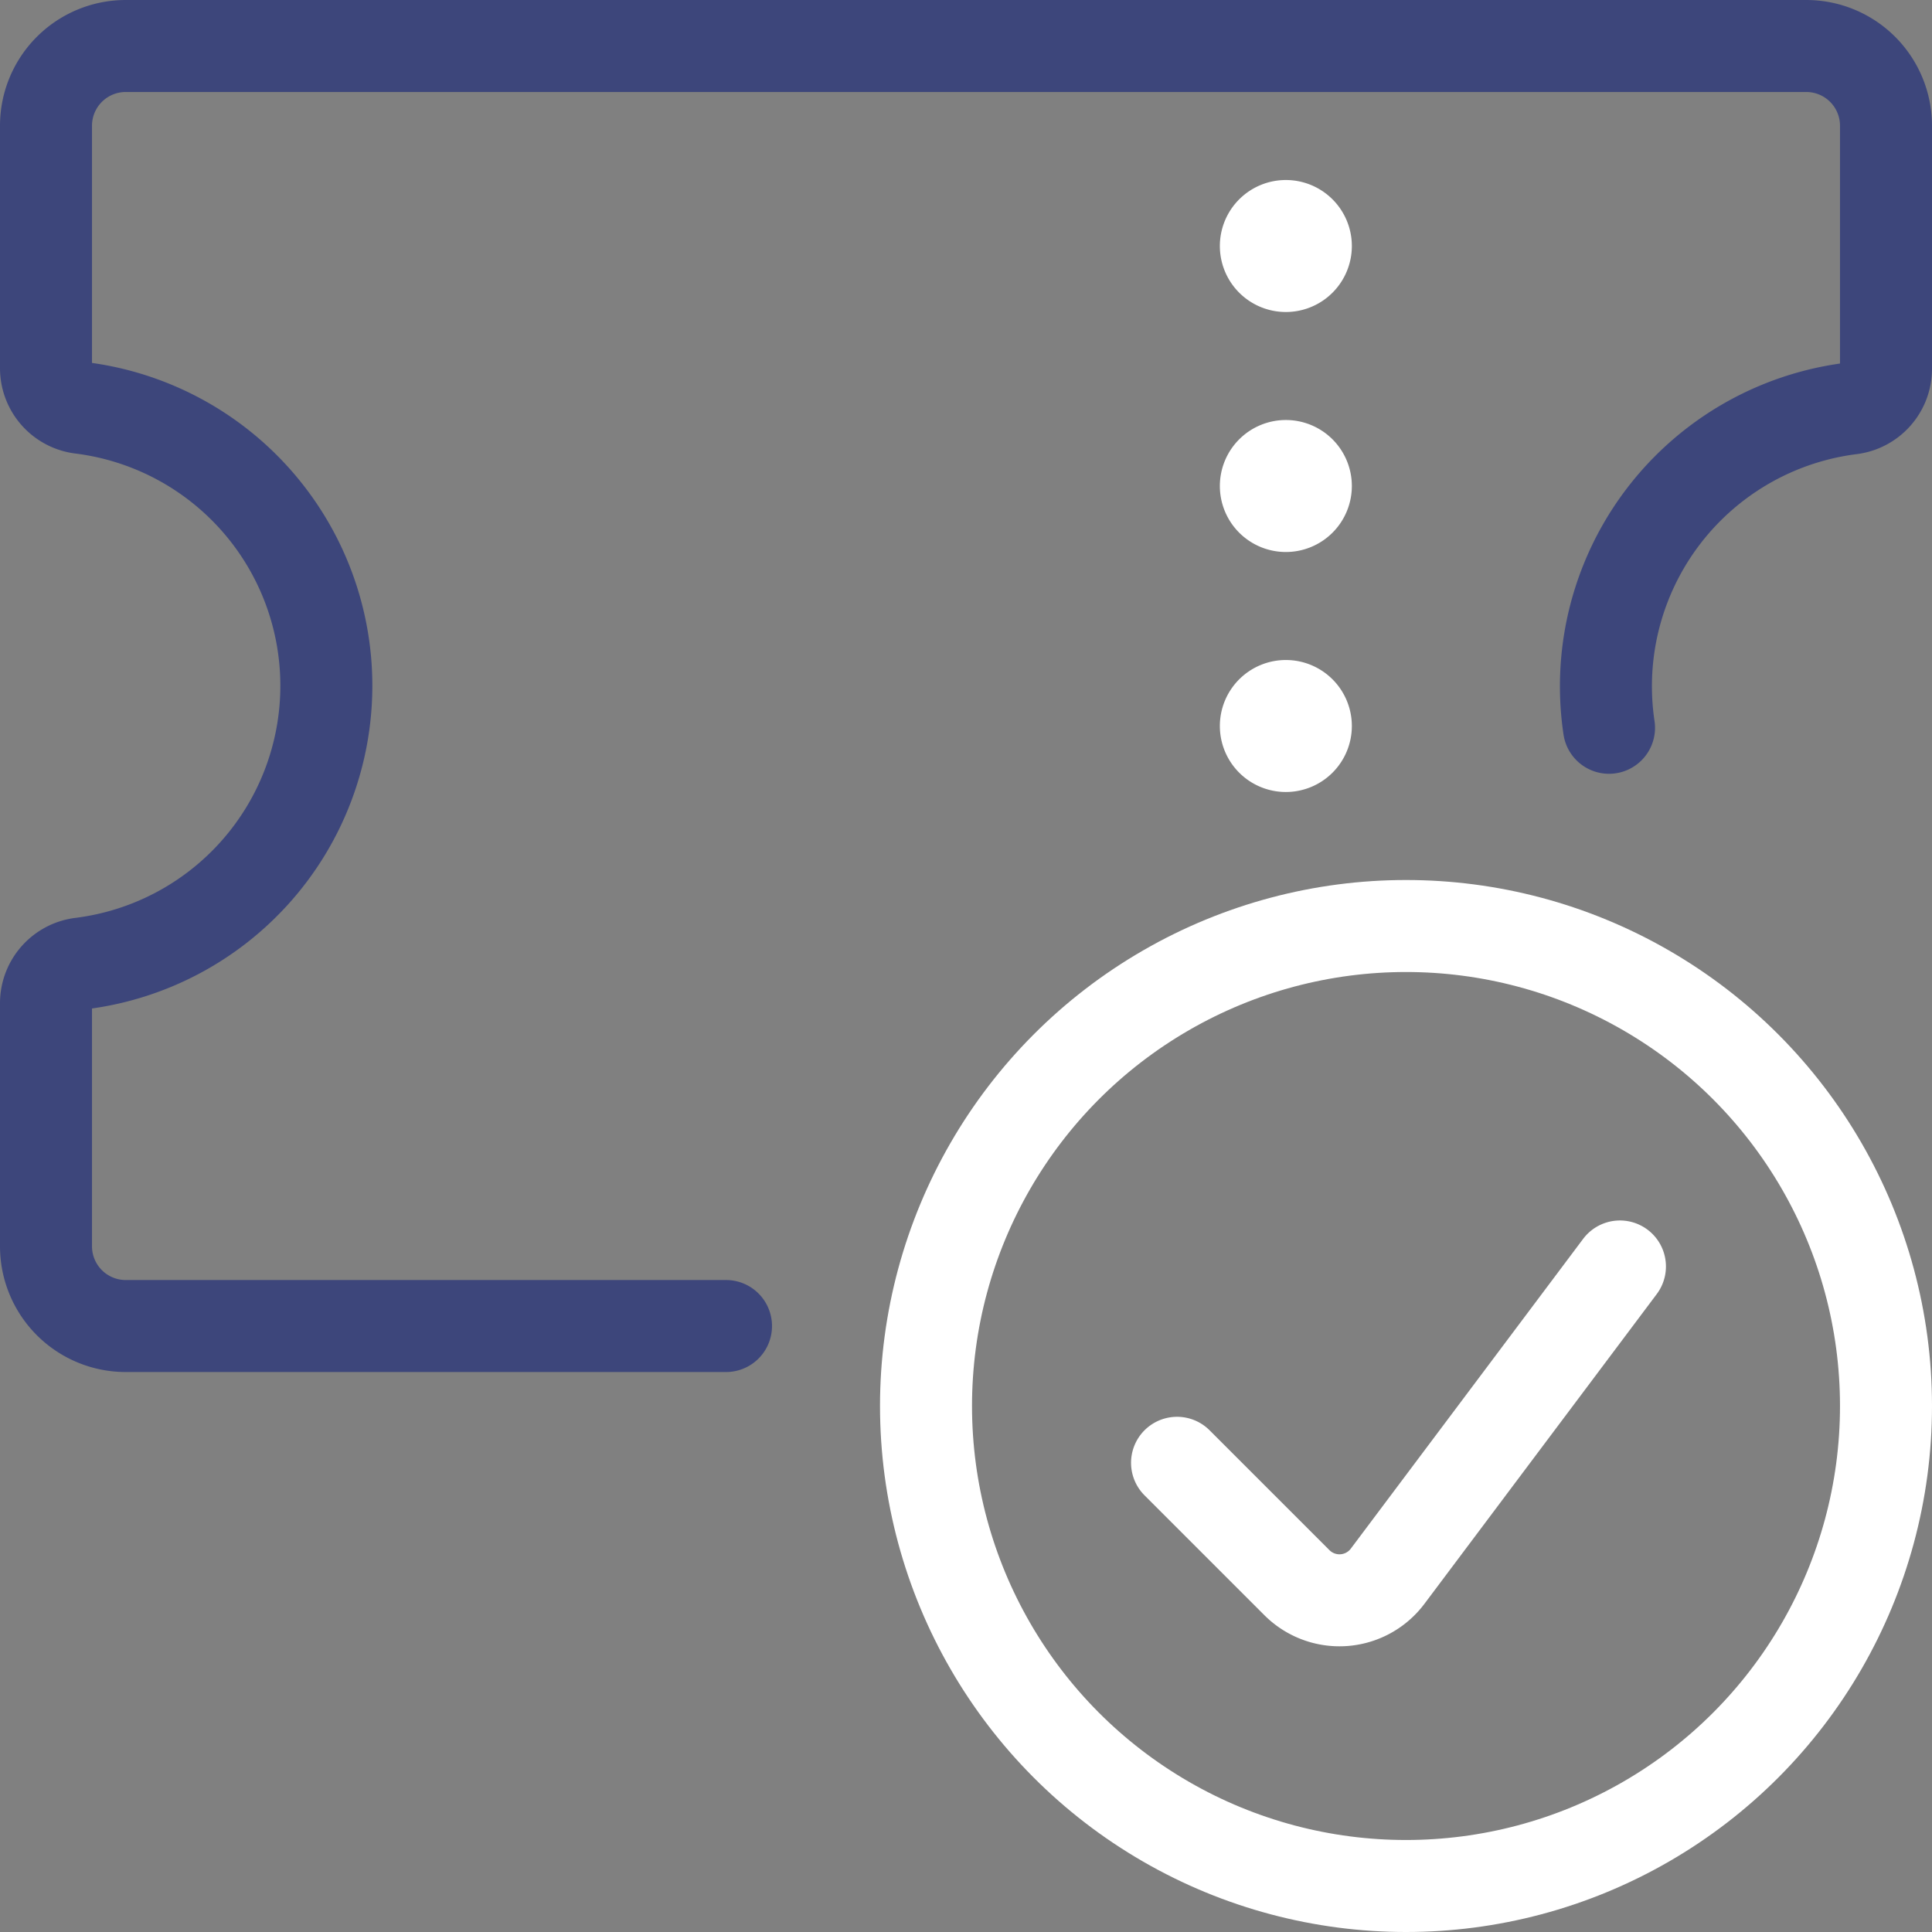 <svg xmlns="http://www.w3.org/2000/svg" width="31.5" height="31.5" viewBox="0 0 31.5 31.5">
  <rect x="0" y="0" width="31.5" height="31.5" fill="#808080" stroke="none"/>
  <g id="ticket-check" transform="translate(0.75 0.75)">
    <path id="Path_4037" data-name="Path 4037" d="M11.587,21.37H1.8a1.3,1.3,0,0,1-1.3-1.3V16.112a.652.652,0,0,1,.57-.652,4.565,4.565,0,0,0,0-9.06A.652.652,0,0,1,.5,5.747V1.8A1.3,1.3,0,0,1,1.8.5H29.2a1.3,1.3,0,0,1,1.3,1.3V5.758a.652.652,0,0,1-.57.652,4.565,4.565,0,0,0-3.946,5.206" transform="translate(-0.5 -0.5)" fill="none" stroke="#3d467b" stroke-linecap="round" stroke-linejoin="round" stroke-width="1.5"/>
    <path id="Path_4038" data-name="Path 4038" d="M16.4,3.076a.326.326,0,1,1-.326-.326.326.326,0,0,1,.326.326" transform="translate(4.141 0.185)" fill="none" stroke="#fff" stroke-linecap="round" stroke-linejoin="round" stroke-width="1.5"/>
    <path id="Path_4039" data-name="Path 4039" d="M16.4,6.076a.326.326,0,1,1-.326-.326.326.326,0,0,1,.326.326" transform="translate(4.141 1.098)" fill="none" stroke="#fff" stroke-linecap="round" stroke-linejoin="round" stroke-width="1.5"/>
    <path id="Path_4040" data-name="Path 4040" d="M16.4,9.076a.326.326,0,1,1-.326-.326.326.326,0,0,1,.326.326" transform="translate(4.141 2.011)" fill="none" stroke="#fff" stroke-linecap="round" stroke-linejoin="round" stroke-width="1.5"/>
    <circle id="Ellipse_46" data-name="Ellipse 46" cx="7.826" cy="7.826" r="7.826" transform="translate(14.348 14.348)" stroke-width="1.5" stroke="#fff" stroke-linecap="round" stroke-linejoin="round" fill="none"/>
    <path id="Path_4041" data-name="Path 4041" d="M21.859,15.756,18.07,20.808a.981.981,0,0,1-1.475.106l-1.957-1.957" transform="translate(3.803 4.143)" fill="none" stroke="#fff" stroke-linecap="round" stroke-linejoin="round" stroke-width="1.5"/>
  </g>
</svg>
